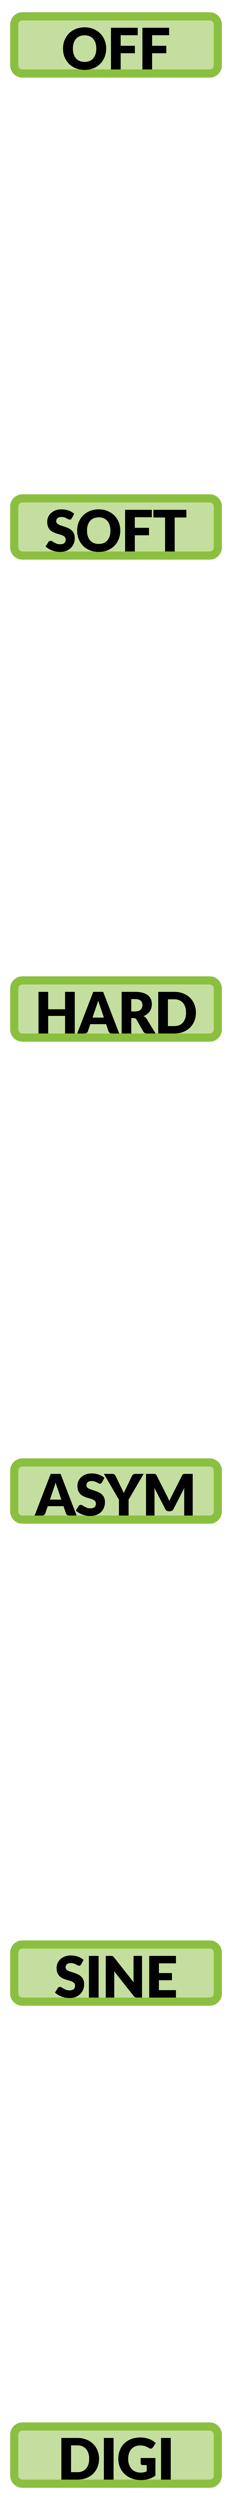 <?xml version="1.0" encoding="UTF-8" standalone="no"?>
<!DOCTYPE svg PUBLIC "-//W3C//DTD SVG 1.1//EN" "http://www.w3.org/Graphics/SVG/1.1/DTD/svg11.dtd">
<svg width="100%" height="100%" viewBox="0 0 28 306" version="1.1" xmlns="http://www.w3.org/2000/svg" xmlns:xlink="http://www.w3.org/1999/xlink" xml:space="preserve" xmlns:serif="http://www.serif.com/" style="fill-rule:evenodd;clip-rule:evenodd;">
    <path d="M26.75,3C26.75,2.448 26.302,2 25.75,2L2.75,2C2.198,2 1.75,2.448 1.75,3L1.75,8C1.75,8.552 2.198,9 2.75,9L25.75,9C26.302,9 26.75,8.552 26.75,8L26.75,3Z" style="fill:rgb(139,191,64);fill-opacity:0.5;"/>
    <path d="M26.75,3C26.75,2.448 26.302,2 25.75,2L2.75,2C2.198,2 1.75,2.448 1.75,3L1.75,8C1.75,8.552 2.198,9 2.75,9L25.75,9C26.302,9 26.75,8.552 26.75,8L26.75,3Z" style="fill:none;stroke:rgb(139,191,64);stroke-width:1px;"/>
    <path d="M13.038,5.949C13.038,6.317 12.974,6.66 12.846,6.978C12.72,7.295 12.541,7.571 12.31,7.807C12.079,8.04 11.8,8.224 11.474,8.357C11.149,8.49 10.789,8.556 10.392,8.556C9.995,8.556 9.634,8.49 9.307,8.357C8.98,8.224 8.7,8.04 8.467,7.807C8.236,7.571 8.056,7.295 7.928,6.978C7.802,6.66 7.739,6.317 7.739,5.949C7.739,5.58 7.802,5.237 7.928,4.92C8.056,4.602 8.236,4.327 8.467,4.093C8.7,3.86 8.98,3.677 9.307,3.544C9.634,3.411 9.995,3.345 10.392,3.345C10.789,3.345 11.149,3.412 11.474,3.548C11.8,3.681 12.079,3.864 12.31,4.097C12.541,4.33 12.72,4.606 12.846,4.923C12.974,5.24 13.038,5.582 13.038,5.949ZM11.827,5.949C11.827,5.697 11.794,5.47 11.729,5.27C11.664,5.066 11.569,4.895 11.446,4.755C11.324,4.615 11.175,4.508 10.998,4.433C10.82,4.358 10.618,4.321 10.392,4.321C10.163,4.321 9.959,4.358 9.78,4.433C9.602,4.508 9.452,4.615 9.328,4.755C9.207,4.895 9.113,5.066 9.048,5.27C8.983,5.47 8.95,5.697 8.95,5.949C8.95,6.203 8.983,6.432 9.048,6.635C9.113,6.835 9.207,7.005 9.328,7.146C9.452,7.286 9.602,7.393 9.78,7.468C9.959,7.54 10.163,7.576 10.392,7.576C10.618,7.576 10.82,7.54 10.998,7.468C11.175,7.393 11.324,7.286 11.446,7.146C11.569,7.005 11.664,6.835 11.729,6.635C11.794,6.432 11.827,6.203 11.827,5.949ZM14.819,4.311L14.819,5.602L16.562,5.602L16.562,6.516L14.819,6.516L14.819,8.5L13.629,8.5L13.629,3.401L16.912,3.401L16.912,4.311L14.819,4.311ZM18.679,4.311L18.679,5.602L20.422,5.602L20.422,6.516L18.679,6.516L18.679,8.5L17.489,8.5L17.489,3.401L20.772,3.401L20.772,4.311L18.679,4.311Z" style="fill-rule:nonzero;"/>
    <path d="M26.75,62C26.75,61.448 26.302,61 25.75,61L2.75,61C2.198,61 1.75,61.448 1.75,62L1.75,67C1.75,67.552 2.198,68 2.75,68L25.75,68C26.302,68 26.75,67.552 26.75,67L26.75,62Z" style="fill:rgb(139,191,64);fill-opacity:0.5;"/>
    <path d="M26.75,62C26.75,61.448 26.302,61 25.75,61L2.75,61C2.198,61 1.75,61.448 1.75,62L1.75,67C1.75,67.552 2.198,68 2.75,68L25.75,68C26.302,68 26.75,67.552 26.75,67L26.75,62Z" style="fill:none;stroke:rgb(139,191,64);stroke-width:1px;"/>
    <path d="M8.815,63.437C8.78,63.493 8.742,63.535 8.703,63.563C8.665,63.591 8.616,63.605 8.556,63.605C8.502,63.605 8.444,63.588 8.381,63.556C8.32,63.521 8.25,63.482 8.171,63.44C8.094,63.398 8.005,63.361 7.905,63.328C7.804,63.293 7.69,63.276 7.562,63.276C7.34,63.276 7.174,63.323 7.065,63.419C6.957,63.512 6.904,63.64 6.904,63.801C6.904,63.903 6.936,63.988 7.002,64.056C7.067,64.124 7.152,64.182 7.257,64.231C7.365,64.28 7.486,64.326 7.621,64.368C7.759,64.407 7.899,64.453 8.041,64.504C8.184,64.553 8.322,64.611 8.458,64.679C8.595,64.747 8.717,64.833 8.822,64.938C8.929,65.043 9.015,65.171 9.081,65.323C9.146,65.472 9.179,65.653 9.179,65.866C9.179,66.101 9.138,66.322 9.056,66.527C8.975,66.732 8.856,66.912 8.699,67.066C8.545,67.218 8.354,67.338 8.125,67.427C7.899,67.513 7.641,67.556 7.352,67.556C7.193,67.556 7.031,67.54 6.865,67.507C6.702,67.474 6.543,67.429 6.389,67.371C6.235,67.31 6.091,67.239 5.955,67.157C5.82,67.075 5.702,66.984 5.602,66.884L5.952,66.331C5.98,66.291 6.016,66.259 6.06,66.233C6.107,66.205 6.157,66.191 6.211,66.191C6.281,66.191 6.351,66.213 6.421,66.257C6.493,66.302 6.574,66.351 6.662,66.405C6.753,66.458 6.857,66.507 6.974,66.552C7.09,66.596 7.228,66.618 7.387,66.618C7.601,66.618 7.768,66.571 7.887,66.478C8.006,66.382 8.066,66.232 8.066,66.027C8.066,65.908 8.033,65.811 7.968,65.736C7.902,65.661 7.816,65.6 7.709,65.551C7.604,65.501 7.484,65.458 7.348,65.421C7.213,65.384 7.074,65.343 6.932,65.299C6.789,65.252 6.651,65.196 6.515,65.131C6.38,65.063 6.259,64.975 6.151,64.868C6.046,64.758 5.961,64.623 5.896,64.462C5.83,64.299 5.798,64.098 5.798,63.86C5.798,63.669 5.836,63.482 5.913,63.3C5.99,63.118 6.103,62.956 6.253,62.813C6.402,62.671 6.585,62.558 6.802,62.474C7.019,62.388 7.268,62.344 7.548,62.344C7.704,62.344 7.856,62.357 8.003,62.383C8.152,62.406 8.293,62.443 8.426,62.492C8.559,62.538 8.683,62.595 8.797,62.663C8.914,62.728 9.018,62.803 9.109,62.887L8.815,63.437ZM14.773,64.948C14.773,65.317 14.709,65.66 14.581,65.978C14.455,66.295 14.276,66.571 14.045,66.807C13.814,67.04 13.535,67.224 13.209,67.357C12.884,67.49 12.524,67.556 12.127,67.556C11.73,67.556 11.369,67.49 11.042,67.357C10.716,67.224 10.436,67.04 10.202,66.807C9.971,66.571 9.791,66.295 9.663,65.978C9.537,65.66 9.474,65.317 9.474,64.948C9.474,64.58 9.537,64.237 9.663,63.92C9.791,63.602 9.971,63.327 10.202,63.094C10.436,62.86 10.716,62.677 11.042,62.544C11.369,62.411 11.73,62.344 12.127,62.344C12.524,62.344 12.884,62.412 13.209,62.548C13.535,62.681 13.814,62.864 14.045,63.097C14.276,63.33 14.455,63.606 14.581,63.923C14.709,64.24 14.773,64.582 14.773,64.948ZM13.562,64.948C13.562,64.697 13.53,64.47 13.464,64.269C13.399,64.067 13.304,63.895 13.181,63.755C13.059,63.615 12.91,63.508 12.733,63.433C12.555,63.358 12.354,63.321 12.127,63.321C11.899,63.321 11.694,63.358 11.515,63.433C11.337,63.508 11.187,63.615 11.063,63.755C10.942,63.895 10.849,64.067 10.783,64.269C10.718,64.47 10.685,64.697 10.685,64.948C10.685,65.203 10.718,65.432 10.783,65.635C10.849,65.835 10.942,66.006 11.063,66.146C11.187,66.286 11.337,66.393 11.515,66.468C11.694,66.54 11.899,66.576 12.127,66.576C12.354,66.576 12.555,66.54 12.733,66.468C12.91,66.393 13.059,66.286 13.181,66.146C13.304,66.006 13.399,65.835 13.464,65.635C13.53,65.432 13.562,65.203 13.562,64.948ZM16.554,63.31L16.554,64.602L18.297,64.602L18.297,65.516L16.554,65.516L16.554,67.5L15.364,67.5L15.364,62.401L18.647,62.401L18.647,63.31L16.554,63.31ZM22.889,63.339L21.454,63.339L21.454,67.5L20.271,67.5L20.271,63.339L18.836,63.339L18.836,62.401L22.889,62.401L22.889,63.339Z" style="fill-rule:nonzero;"/>
    <path d="M26.75,121C26.75,120.448 26.302,120 25.75,120L2.75,120C2.198,120 1.75,120.448 1.75,121L1.75,126C1.75,126.552 2.198,127 2.75,127L25.75,127C26.302,127 26.75,126.552 26.75,126L26.75,121Z" style="fill:rgb(139,191,64);fill-opacity:0.5;"/>
    <path d="M26.75,121C26.75,120.448 26.302,120 25.75,120L2.75,120C2.198,120 1.75,120.448 1.75,121L1.75,126C1.75,126.552 2.198,127 2.75,127L25.75,127C26.302,127 26.75,126.552 26.75,126L26.75,121Z" style="fill:none;stroke:rgb(139,191,64);stroke-width:1px;"/>
    <path d="M9.181,121.4L9.181,126.5L7.991,126.5L7.991,124.344L5.919,124.344L5.919,126.5L4.729,126.5L4.729,121.4L5.919,121.4L5.919,123.532L7.991,123.532L7.991,121.4L9.181,121.4ZM12.761,124.55L12.288,123.154C12.253,123.065 12.216,122.961 12.176,122.842C12.136,122.721 12.097,122.59 12.057,122.45C12.022,122.593 11.985,122.725 11.945,122.846C11.905,122.967 11.868,123.072 11.833,123.161L11.364,124.55L12.761,124.55ZM14.64,126.5L13.723,126.5C13.62,126.5 13.538,126.477 13.475,126.43C13.412,126.381 13.364,126.319 13.331,126.244L13.03,125.355L11.091,125.355L10.79,126.244C10.764,126.31 10.718,126.369 10.65,126.423C10.585,126.474 10.503,126.5 10.405,126.5L9.481,126.5L11.455,121.4L12.666,121.4L14.64,126.5ZM16.596,123.798C16.757,123.798 16.894,123.778 17.006,123.738C17.12,123.696 17.213,123.639 17.286,123.567C17.358,123.495 17.41,123.411 17.443,123.315C17.476,123.217 17.492,123.112 17.492,123C17.492,122.776 17.419,122.601 17.272,122.475C17.127,122.349 16.902,122.286 16.596,122.286L16.12,122.286L16.12,123.798L16.596,123.798ZM19.109,126.5L18.038,126.5C17.84,126.5 17.697,126.425 17.611,126.276L16.764,124.795C16.724,124.732 16.68,124.687 16.631,124.659C16.582,124.629 16.512,124.613 16.421,124.613L16.12,124.613L16.12,126.5L14.937,126.5L14.937,121.4L16.596,121.4C16.965,121.4 17.279,121.439 17.538,121.516C17.799,121.591 18.011,121.696 18.175,121.831C18.34,121.966 18.46,122.126 18.535,122.31C18.61,122.495 18.647,122.695 18.647,122.912C18.647,123.078 18.625,123.234 18.581,123.381C18.536,123.528 18.471,123.665 18.385,123.791C18.298,123.915 18.191,124.025 18.063,124.123C17.937,124.221 17.791,124.302 17.625,124.365C17.702,124.405 17.774,124.455 17.842,124.515C17.91,124.574 17.97,124.644 18.024,124.725L19.109,126.5ZM24.06,123.948C24.06,124.317 23.996,124.658 23.867,124.97C23.741,125.281 23.563,125.55 23.332,125.779C23.101,126.005 22.822,126.183 22.495,126.311C22.171,126.437 21.81,126.5 21.414,126.5L19.433,126.5L19.433,121.4L21.414,121.4C21.81,121.4 22.171,121.465 22.495,121.593C22.822,121.721 23.101,121.899 23.332,122.125C23.563,122.351 23.741,122.621 23.867,122.933C23.996,123.244 24.06,123.582 24.06,123.948ZM22.849,123.948C22.849,123.696 22.816,123.469 22.751,123.266C22.685,123.063 22.591,122.891 22.467,122.751C22.346,122.609 22.197,122.501 22.019,122.426C21.842,122.349 21.64,122.31 21.414,122.31L20.623,122.31L20.623,125.59L21.414,125.59C21.64,125.59 21.842,125.553 22.019,125.478C22.197,125.401 22.346,125.292 22.467,125.152C22.591,125.01 22.685,124.837 22.751,124.634C22.816,124.431 22.849,124.203 22.849,123.948Z" style="fill-rule:nonzero;"/>
    <path d="M26.75,180C26.75,179.448 26.302,179 25.75,179L2.75,179C2.198,179 1.75,179.448 1.75,180L1.75,185C1.75,185.552 2.198,186 2.75,186L25.75,186C26.302,186 26.75,185.552 26.75,185L26.75,180Z" style="fill:rgb(139,191,64);fill-opacity:0.5;"/>
    <path d="M26.75,180C26.75,179.448 26.302,179 25.75,179L2.75,179C2.198,179 1.75,179.448 1.75,180L1.75,185C1.75,185.552 2.198,186 2.75,186L25.75,186C26.302,186 26.75,185.552 26.75,185L26.75,180Z" style="fill:none;stroke:rgb(139,191,64);stroke-width:1px;"/>
    <path d="M7.53,183.55L7.058,182.154C7.023,182.065 6.985,181.961 6.946,181.842C6.906,181.721 6.866,181.59 6.827,181.45C6.792,181.593 6.754,181.725 6.715,181.846C6.675,181.967 6.638,182.072 6.603,182.161L6.134,183.55L7.53,183.55ZM9.41,185.5L8.493,185.5C8.39,185.5 8.307,185.477 8.244,185.43C8.181,185.381 8.133,185.319 8.101,185.244L7.8,184.355L5.861,184.355L5.56,185.244C5.534,185.31 5.487,185.369 5.42,185.423C5.354,185.474 5.273,185.5 5.175,185.5L4.251,185.5L6.225,180.4L7.436,180.4L9.41,185.5ZM12.524,181.436C12.489,181.492 12.452,181.534 12.412,181.562C12.375,181.59 12.326,181.604 12.265,181.604C12.211,181.604 12.153,181.588 12.09,181.555C12.03,181.52 11.96,181.482 11.88,181.44C11.803,181.398 11.714,181.361 11.614,181.328C11.514,181.293 11.4,181.275 11.271,181.275C11.05,181.275 10.884,181.323 10.774,181.419C10.667,181.512 10.613,181.639 10.613,181.8C10.613,181.903 10.646,181.988 10.711,182.056C10.777,182.124 10.862,182.182 10.967,182.231C11.074,182.28 11.195,182.325 11.331,182.367C11.468,182.407 11.608,182.453 11.751,182.504C11.893,182.553 12.032,182.611 12.167,182.679C12.305,182.747 12.426,182.833 12.531,182.938C12.639,183.043 12.725,183.171 12.79,183.323C12.855,183.472 12.888,183.653 12.888,183.865C12.888,184.101 12.847,184.322 12.766,184.527C12.684,184.732 12.565,184.912 12.409,185.066C12.255,185.218 12.063,185.338 11.835,185.426C11.608,185.513 11.351,185.556 11.061,185.556C10.903,185.556 10.74,185.54 10.575,185.507C10.411,185.474 10.253,185.429 10.099,185.37C9.945,185.31 9.8,185.239 9.665,185.157C9.529,185.075 9.411,184.984 9.311,184.884L9.661,184.331C9.689,184.291 9.725,184.259 9.77,184.233C9.816,184.205 9.866,184.191 9.92,184.191C9.99,184.191 10.06,184.213 10.13,184.257C10.203,184.302 10.283,184.351 10.372,184.404C10.463,184.458 10.567,184.507 10.683,184.551C10.8,184.596 10.938,184.618 11.096,184.618C11.311,184.618 11.478,184.571 11.597,184.478C11.716,184.382 11.775,184.232 11.775,184.026C11.775,183.907 11.743,183.811 11.677,183.736C11.612,183.661 11.525,183.599 11.418,183.55C11.313,183.501 11.193,183.458 11.058,183.421C10.922,183.384 10.784,183.343 10.641,183.298C10.499,183.252 10.36,183.196 10.225,183.13C10.089,183.063 9.968,182.975 9.861,182.868C9.756,182.758 9.67,182.623 9.605,182.462C9.54,182.299 9.507,182.098 9.507,181.86C9.507,181.669 9.546,181.482 9.623,181.3C9.7,181.118 9.813,180.956 9.962,180.813C10.112,180.671 10.295,180.558 10.512,180.474C10.729,180.388 10.977,180.344 11.257,180.344C11.414,180.344 11.565,180.357 11.712,180.383C11.862,180.406 12.003,180.442 12.136,180.491C12.269,180.538 12.392,180.595 12.507,180.663C12.623,180.728 12.727,180.803 12.818,180.887L12.524,181.436ZM15.791,183.561L15.791,185.5L14.608,185.5L14.608,183.561L12.76,180.4L13.803,180.4C13.905,180.4 13.986,180.425 14.044,180.474C14.105,180.521 14.155,180.581 14.195,180.656L14.916,182.14C14.976,182.257 15.031,182.366 15.08,182.469C15.129,182.569 15.172,182.668 15.21,182.766C15.245,182.666 15.284,182.566 15.329,182.465C15.375,182.363 15.429,182.254 15.49,182.14L16.204,180.656C16.22,180.626 16.24,180.595 16.263,180.565C16.287,180.535 16.313,180.508 16.344,180.484C16.376,180.459 16.413,180.439 16.452,180.425C16.494,180.409 16.54,180.4 16.589,180.4L17.639,180.4L15.791,183.561ZM23.665,180.4L23.665,185.5L22.622,185.5L22.622,182.567C22.622,182.499 22.623,182.426 22.626,182.346C22.63,182.267 22.637,182.187 22.647,182.105L21.292,184.726C21.25,184.808 21.193,184.87 21.121,184.912C21.051,184.954 20.97,184.975 20.879,184.975L20.718,184.975C20.627,184.975 20.546,184.954 20.473,184.912C20.403,184.87 20.347,184.808 20.305,184.726L18.951,182.098C18.958,182.182 18.964,182.265 18.968,182.346C18.973,182.426 18.975,182.499 18.975,182.567L18.975,185.5L17.932,185.5L17.932,180.4L18.835,180.4C18.887,180.4 18.931,180.402 18.968,180.404C19.008,180.406 19.043,180.413 19.073,180.425C19.104,180.437 19.13,180.455 19.154,180.481C19.179,180.504 19.204,180.538 19.227,180.582L20.54,183.169C20.586,183.258 20.631,183.35 20.673,183.445C20.717,183.541 20.759,183.639 20.799,183.739C20.838,183.637 20.879,183.536 20.921,183.438C20.966,183.34 21.012,183.247 21.061,183.158L22.37,180.582C22.394,180.538 22.417,180.504 22.44,180.481C22.466,180.455 22.494,180.437 22.524,180.425C22.555,180.413 22.588,180.406 22.626,180.404C22.665,180.402 22.711,180.4 22.762,180.4L23.665,180.4Z" style="fill-rule:nonzero;"/>
    <path d="M26.75,239C26.75,238.448 26.302,238 25.75,238L2.75,238C2.198,238 1.75,238.448 1.75,239L1.75,244C1.75,244.552 2.198,245 2.75,245L25.75,245C26.302,245 26.75,244.552 26.75,244L26.75,239Z" style="fill:rgb(139,191,64);fill-opacity:0.5;"/>
    <path d="M26.75,239C26.75,238.448 26.302,238 25.75,238L2.75,238C2.198,238 1.75,238.448 1.75,239L1.75,244C1.75,244.552 2.198,245 2.75,245L25.75,245C26.302,245 26.75,244.552 26.75,244L26.75,239Z" style="fill:none;stroke:rgb(139,191,64);stroke-width:1px;"/>
    <path d="M9.967,240.436C9.932,240.492 9.894,240.534 9.855,240.562C9.817,240.59 9.768,240.604 9.708,240.604C9.654,240.604 9.596,240.588 9.533,240.555C9.472,240.52 9.402,240.482 9.323,240.44C9.246,240.398 9.157,240.361 9.057,240.328C8.956,240.293 8.842,240.275 8.714,240.275C8.492,240.275 8.326,240.323 8.217,240.419C8.109,240.512 8.056,240.639 8.056,240.8C8.056,240.903 8.088,240.988 8.154,241.056C8.219,241.124 8.304,241.182 8.409,241.231C8.516,241.28 8.638,241.325 8.773,241.367C8.911,241.407 9.051,241.453 9.193,241.504C9.335,241.553 9.474,241.611 9.61,241.679C9.747,241.747 9.869,241.833 9.974,241.938C10.081,242.043 10.167,242.171 10.233,242.323C10.298,242.472 10.331,242.653 10.331,242.865C10.331,243.101 10.29,243.322 10.208,243.527C10.126,243.732 10.007,243.912 9.851,244.066C9.697,244.218 9.506,244.338 9.277,244.426C9.051,244.513 8.793,244.556 8.504,244.556C8.345,244.556 8.183,244.54 8.017,244.507C7.854,244.474 7.695,244.429 7.541,244.37C7.387,244.31 7.242,244.239 7.107,244.157C6.972,244.075 6.854,243.984 6.754,243.884L7.104,243.331C7.132,243.291 7.168,243.259 7.212,243.233C7.259,243.205 7.309,243.191 7.363,243.191C7.433,243.191 7.503,243.213 7.573,243.257C7.645,243.302 7.725,243.351 7.814,243.404C7.905,243.458 8.009,243.507 8.126,243.551C8.242,243.596 8.38,243.618 8.539,243.618C8.753,243.618 8.92,243.571 9.039,243.478C9.158,243.382 9.218,243.232 9.218,243.026C9.218,242.907 9.185,242.811 9.12,242.736C9.054,242.661 8.968,242.599 8.861,242.55C8.756,242.501 8.635,242.458 8.5,242.421C8.365,242.384 8.226,242.343 8.084,242.298C7.941,242.252 7.802,242.196 7.667,242.13C7.532,242.063 7.41,241.975 7.303,241.868C7.198,241.758 7.113,241.623 7.048,241.462C6.982,241.299 6.95,241.098 6.95,240.86C6.95,240.669 6.988,240.482 7.065,240.3C7.142,240.118 7.255,239.956 7.405,239.813C7.554,239.671 7.737,239.558 7.954,239.474C8.171,239.388 8.42,239.344 8.7,239.344C8.856,239.344 9.008,239.357 9.155,239.383C9.304,239.406 9.445,239.442 9.578,239.491C9.711,239.538 9.835,239.595 9.949,239.663C10.066,239.728 10.17,239.803 10.261,239.887L9.967,240.436ZM12.11,244.5L10.92,244.5L10.92,239.4L12.11,239.4L12.11,244.5ZM17.441,239.4L17.441,244.5L16.825,244.5C16.734,244.5 16.657,244.486 16.594,244.458C16.533,244.428 16.473,244.376 16.412,244.304L14.007,241.262C14.017,241.353 14.023,241.442 14.025,241.528C14.03,241.612 14.032,241.692 14.032,241.766L14.032,244.5L12.989,244.5L12.989,239.4L13.612,239.4C13.663,239.4 13.706,239.403 13.741,239.407C13.776,239.412 13.808,239.421 13.836,239.435C13.864,239.447 13.891,239.465 13.916,239.488C13.942,239.511 13.971,239.543 14.004,239.582L16.429,242.645C16.418,242.547 16.41,242.452 16.405,242.361C16.4,242.268 16.398,242.181 16.398,242.099L16.398,239.4L17.441,239.4ZM19.515,240.31L19.515,241.5L21.118,241.5L21.118,242.375L19.515,242.375L19.515,243.59L21.608,243.59L21.608,244.5L18.325,244.5L18.325,239.4L21.608,239.4L21.608,240.31L19.515,240.31Z" style="fill-rule:nonzero;"/>
    <path d="M26.75,298C26.75,297.448 26.302,297 25.75,297L2.75,297C2.198,297 1.75,297.448 1.75,298L1.75,303C1.75,303.552 2.198,304 2.75,304L25.75,304C26.302,304 26.75,303.552 26.75,303L26.75,298Z" style="fill:rgb(139,191,64);fill-opacity:0.5;"/>
    <path d="M26.75,298C26.75,297.448 26.302,297 25.75,297L2.75,297C2.198,297 1.75,297.448 1.75,298L1.75,303C1.75,303.552 2.198,304 2.75,304L25.75,304C26.302,304 26.75,303.552 26.75,303L26.75,298Z" style="fill:none;stroke:rgb(139,191,64);stroke-width:1px;"/>
    <path d="M12.162,300.948C12.162,301.317 12.098,301.658 11.97,301.97C11.844,302.281 11.665,302.55 11.434,302.779C11.203,303.005 10.924,303.183 10.598,303.311C10.273,303.437 9.913,303.5 9.516,303.5L7.535,303.5L7.535,298.4L9.516,298.4C9.913,298.4 10.273,298.465 10.598,298.593C10.924,298.721 11.203,298.899 11.434,299.125C11.665,299.351 11.844,299.621 11.97,299.933C12.098,300.244 12.162,300.582 12.162,300.948ZM10.951,300.948C10.951,300.696 10.919,300.469 10.853,300.266C10.788,300.063 10.693,299.891 10.57,299.751C10.448,299.609 10.299,299.501 10.122,299.426C9.944,299.349 9.743,299.31 9.516,299.31L8.725,299.31L8.725,302.59L9.516,302.59C9.743,302.59 9.944,302.553 10.122,302.478C10.299,302.401 10.448,302.292 10.57,302.152C10.693,302.01 10.788,301.837 10.853,301.634C10.919,301.431 10.951,301.203 10.951,300.948ZM13.945,303.5L12.756,303.5L12.756,298.4L13.945,298.4L13.945,303.5ZM17.274,300.857L19.087,300.857L19.087,303.01C18.826,303.201 18.547,303.34 18.251,303.426C17.957,303.513 17.649,303.556 17.327,303.556C16.907,303.556 16.524,303.491 16.179,303.36C15.836,303.227 15.542,303.045 15.297,302.814C15.052,302.581 14.863,302.305 14.73,301.988C14.597,301.668 14.53,301.322 14.53,300.948C14.53,300.568 14.593,300.219 14.719,299.902C14.845,299.582 15.025,299.307 15.258,299.076C15.494,298.845 15.778,298.665 16.109,298.537C16.443,298.409 16.815,298.344 17.225,298.344C17.438,298.344 17.637,298.362 17.824,298.397C18.011,298.432 18.182,298.48 18.338,298.54C18.497,298.601 18.642,298.673 18.772,298.757C18.903,298.841 19.02,298.932 19.122,299.03L18.779,299.552C18.726,299.634 18.656,299.684 18.569,299.702C18.485,299.721 18.394,299.7 18.296,299.639C18.203,299.583 18.114,299.536 18.03,299.496C17.949,299.454 17.865,299.42 17.778,299.394C17.692,299.369 17.601,299.35 17.505,299.338C17.41,299.327 17.302,299.321 17.183,299.321C16.962,299.321 16.762,299.361 16.585,299.44C16.408,299.517 16.256,299.627 16.13,299.769C16.006,299.911 15.911,300.083 15.843,300.283C15.775,300.482 15.741,300.703 15.741,300.948C15.741,301.219 15.779,301.459 15.853,301.669C15.928,301.879 16.033,302.057 16.168,302.201C16.306,302.346 16.469,302.457 16.658,302.534C16.85,302.609 17.061,302.646 17.292,302.646C17.434,302.646 17.563,302.632 17.677,302.604C17.794,302.576 17.907,302.539 18.016,302.492L18.016,301.718L17.512,301.718C17.438,301.718 17.379,301.699 17.337,301.659C17.295,301.619 17.274,301.569 17.274,301.508L17.274,300.857ZM20.968,303.5L19.778,303.5L19.778,298.4L20.968,298.4L20.968,303.5Z" style="fill-rule:nonzero;"/>
</svg>
